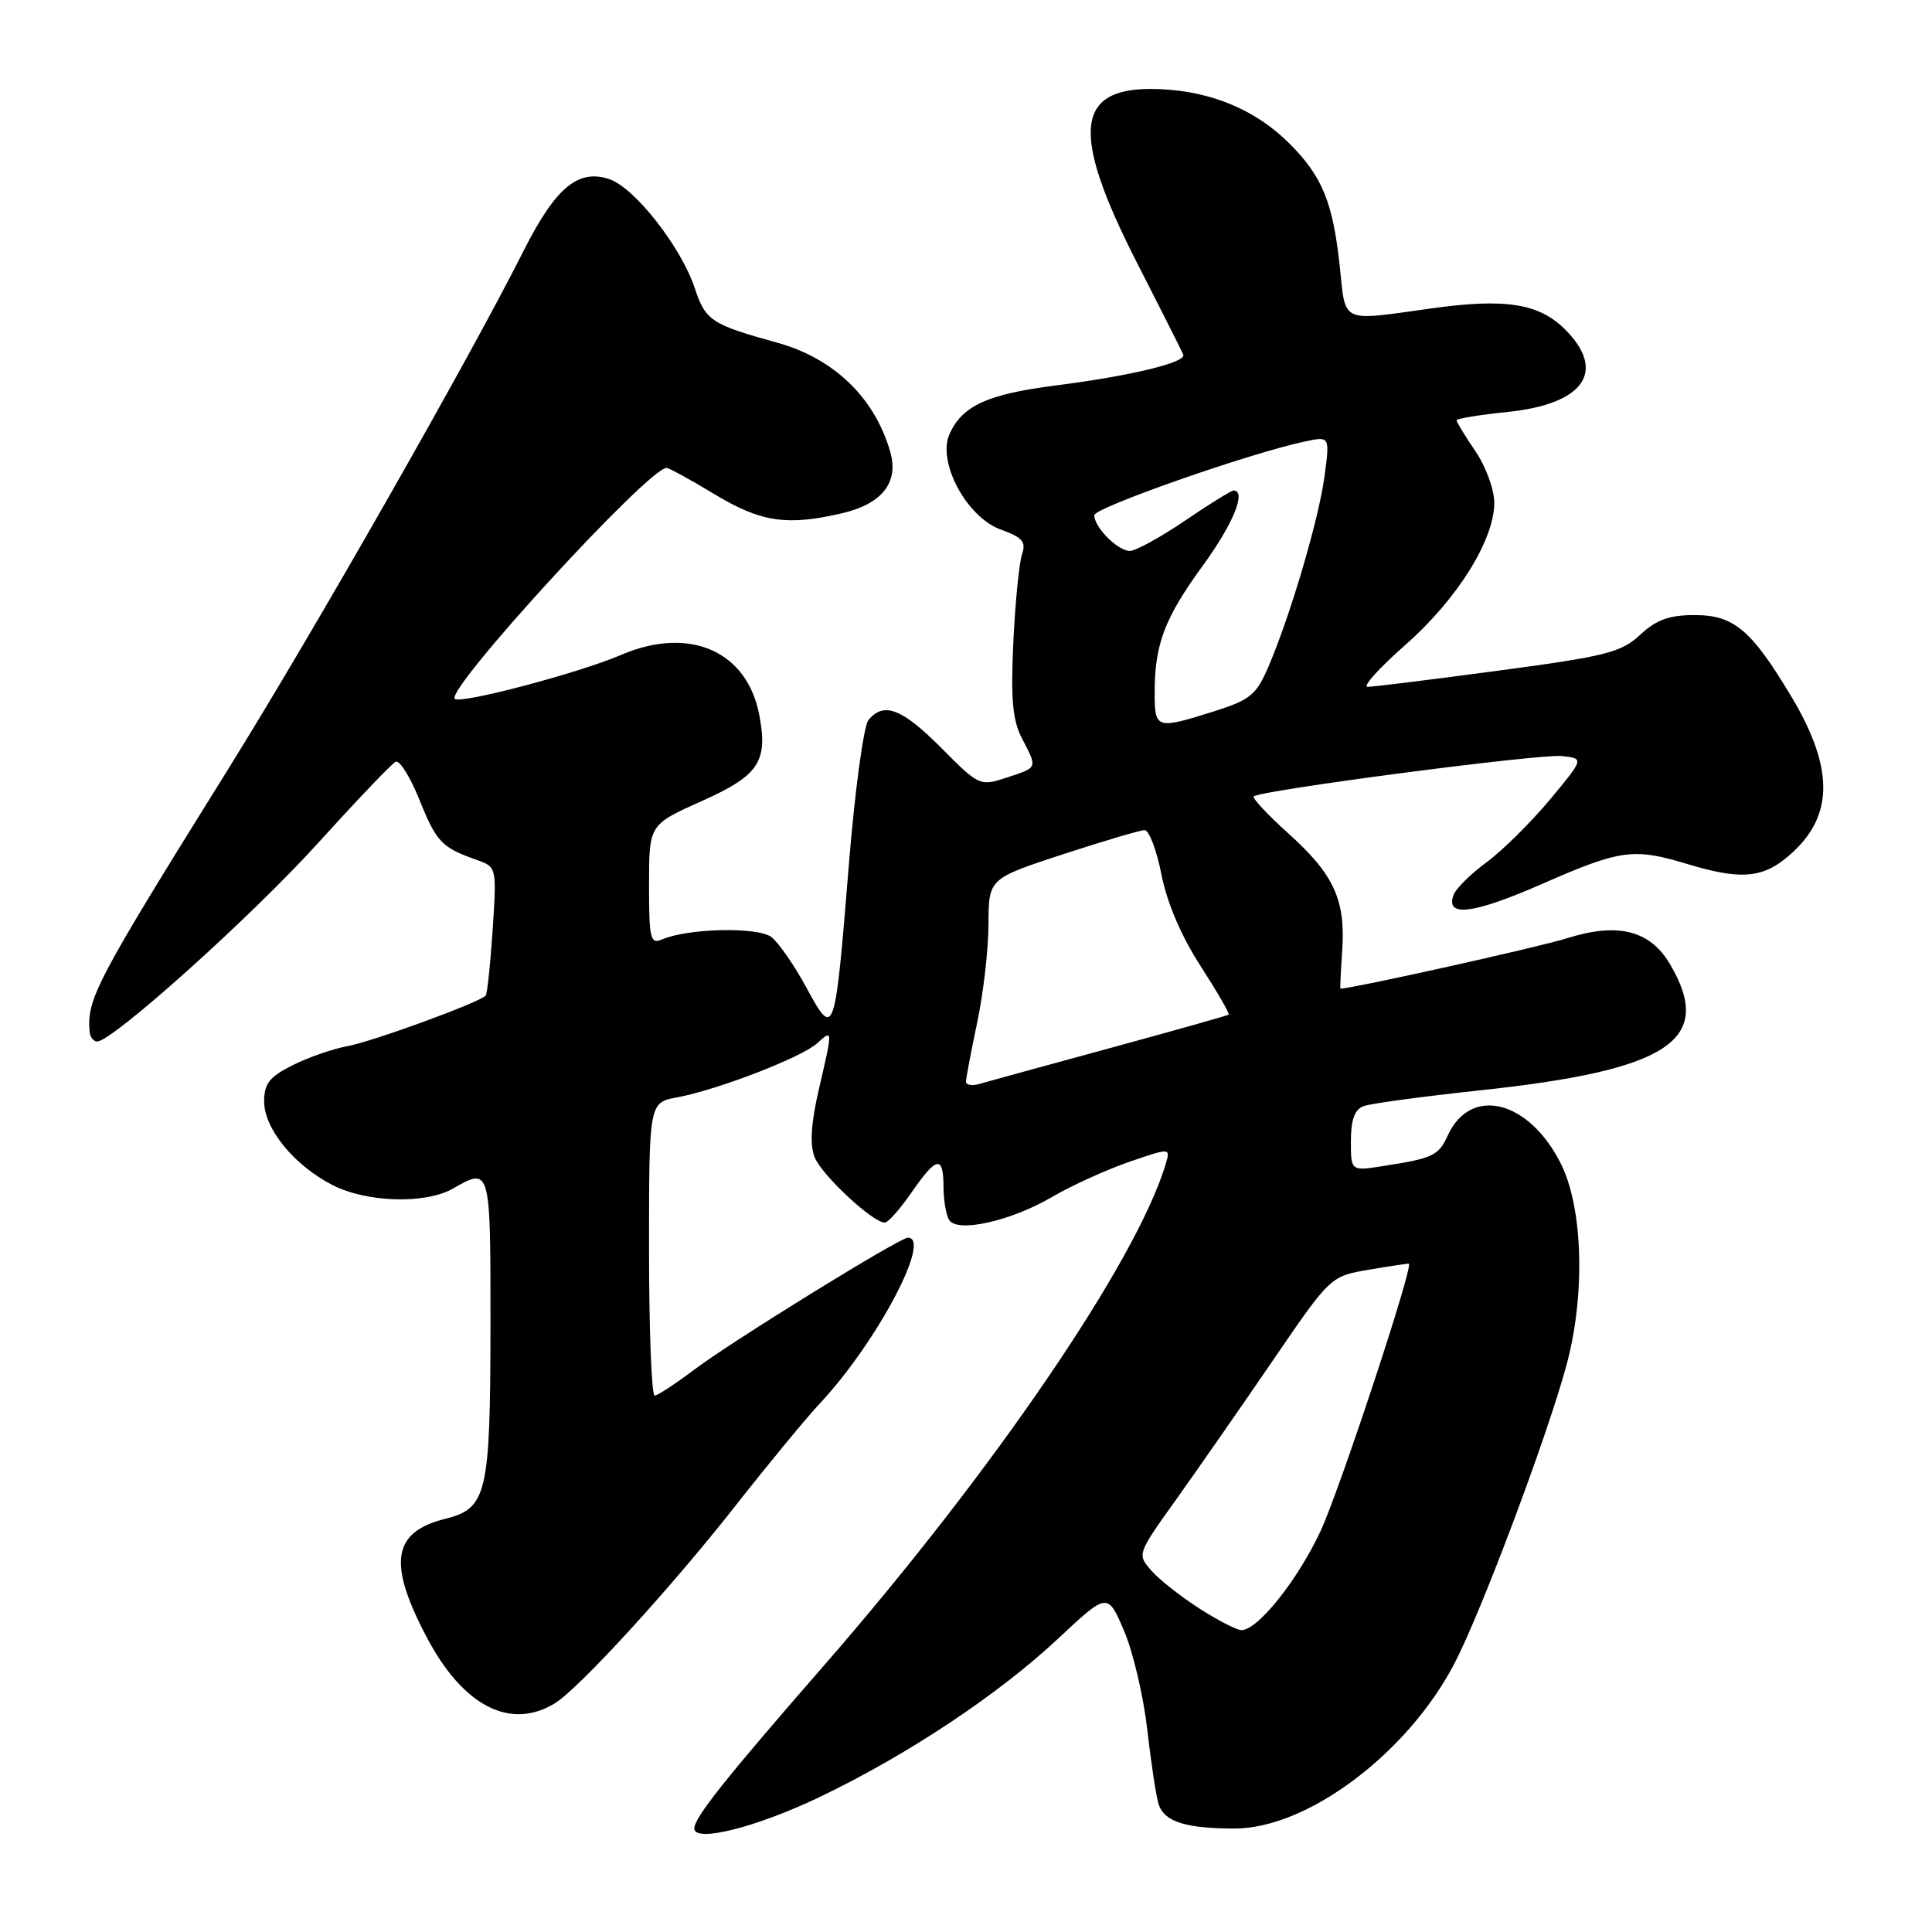 <?xml version="1.0" encoding="UTF-8" standalone="no"?>
<!DOCTYPE svg PUBLIC "-//W3C//DTD SVG 1.1//EN" "http://www.w3.org/Graphics/SVG/1.1/DTD/svg11.dtd" >
<svg xmlns="http://www.w3.org/2000/svg" xmlns:xlink="http://www.w3.org/1999/xlink" version="1.1" viewBox="0 0 256 256">
 <g >
 <path fill="currentColor"
d=" M 108.68 238.08 C 120.27 232.52 132.28 224.54 140.18 217.15 C 146.75 211.00 146.75 211.00 148.93 216.05 C 150.12 218.83 151.51 224.73 152.02 229.17 C 152.52 233.60 153.20 238.06 153.52 239.06 C 154.25 241.38 157.09 242.29 163.59 242.29 C 173.22 242.29 186.45 232.38 192.68 220.50 C 196.25 213.69 205.15 189.98 207.62 180.69 C 210.08 171.45 209.74 160.05 206.84 154.23 C 202.62 145.76 194.86 143.82 191.83 150.47 C 190.62 153.13 189.87 153.49 183.25 154.51 C 179.00 155.18 179.00 155.18 179.00 151.19 C 179.00 148.41 179.50 147.02 180.65 146.58 C 181.56 146.23 188.43 145.30 195.90 144.50 C 221.15 141.82 227.19 137.86 221.33 127.83 C 218.67 123.27 214.43 122.19 207.64 124.32 C 203.92 125.50 179.21 130.99 177.61 131.00 C 177.55 131.00 177.66 128.73 177.85 125.95 C 178.31 119.26 176.75 115.86 170.73 110.45 C 167.98 107.97 165.91 105.76 166.13 105.53 C 166.93 104.73 203.99 99.87 206.93 100.18 C 209.91 100.50 209.91 100.50 205.36 105.97 C 202.85 108.97 199.10 112.69 197.01 114.23 C 194.92 115.76 192.94 117.71 192.62 118.55 C 191.45 121.60 195.18 121.14 204.37 117.11 C 214.74 112.56 216.46 112.33 223.59 114.49 C 230.26 116.51 233.25 116.38 236.39 113.91 C 243.00 108.71 243.29 102.22 237.37 92.31 C 232.06 83.45 229.75 81.50 224.54 81.50 C 221.17 81.50 219.47 82.12 217.32 84.12 C 214.80 86.46 212.82 86.96 198.50 88.87 C 189.70 90.05 181.92 91.01 181.21 91.01 C 180.50 91.00 182.75 88.51 186.21 85.46 C 193.09 79.41 198.00 71.55 198.00 66.62 C 198.00 64.88 196.88 61.81 195.50 59.79 C 194.12 57.76 193.00 55.92 193.00 55.69 C 193.00 55.46 196.03 54.97 199.73 54.59 C 209.89 53.55 212.93 49.21 207.39 43.66 C 203.93 40.20 199.45 39.49 189.63 40.87 C 177.50 42.56 178.33 42.95 177.52 35.25 C 176.62 26.84 175.20 23.36 170.90 19.06 C 166.41 14.56 160.54 12.10 153.66 11.81 C 142.44 11.34 141.68 17.25 150.69 34.88 C 153.88 41.13 156.63 46.58 156.79 46.99 C 157.19 48.03 149.92 49.79 140.00 51.06 C 130.87 52.22 127.54 53.73 125.83 57.48 C 124.14 61.18 128.07 68.54 132.63 70.18 C 135.50 71.22 135.99 71.80 135.42 73.47 C 135.04 74.59 134.52 79.83 134.27 85.13 C 133.92 92.64 134.17 95.43 135.41 97.83 C 137.49 101.84 137.56 101.66 133.41 103.03 C 129.85 104.20 129.75 104.16 124.73 99.11 C 119.51 93.87 117.12 92.95 115.08 95.40 C 114.44 96.17 113.28 104.72 112.48 114.54 C 110.62 137.49 110.56 137.68 106.86 130.88 C 105.26 127.92 103.17 124.90 102.22 124.17 C 100.44 122.80 91.22 122.99 87.75 124.47 C 86.17 125.14 86.00 124.45 86.00 117.24 C 86.00 109.27 86.00 109.27 92.98 106.15 C 100.56 102.76 101.78 100.93 100.61 94.74 C 98.99 86.23 91.31 82.90 82.27 86.79 C 76.67 89.19 61.00 93.33 60.26 92.60 C 59.02 91.35 85.93 62.00 88.32 62.00 C 88.64 62.00 91.51 63.57 94.70 65.50 C 100.82 69.19 104.26 69.70 111.50 68.03 C 116.89 66.78 119.13 63.94 117.96 59.86 C 115.91 52.71 110.50 47.49 103.00 45.41 C 94.27 43.00 93.48 42.48 92.07 38.21 C 90.25 32.71 84.09 24.85 80.72 23.73 C 76.57 22.36 73.60 24.87 69.36 33.27 C 62.17 47.56 41.48 83.86 30.18 102.00 C 12.65 130.15 11.48 132.37 11.88 136.75 C 11.95 137.44 12.40 138.00 12.88 138.00 C 14.90 138.00 33.43 121.35 42.13 111.72 C 47.29 106.03 51.92 101.17 52.44 100.93 C 52.95 100.70 54.37 102.97 55.58 105.98 C 57.83 111.58 58.52 112.30 63.16 113.94 C 65.81 114.88 65.82 114.90 65.28 123.19 C 64.98 127.76 64.56 131.69 64.36 131.92 C 63.57 132.82 49.33 138.03 46.00 138.63 C 44.08 138.98 40.81 140.12 38.75 141.16 C 35.71 142.68 35.00 143.59 35.00 145.94 C 35.00 149.57 38.99 154.44 44.09 157.04 C 48.61 159.35 56.37 159.57 60.00 157.50 C 65.01 154.64 65.00 154.60 64.99 175.75 C 64.97 197.97 64.52 199.87 59.00 201.25 C 52.00 203.00 51.35 207.08 56.52 216.90 C 61.32 226.05 67.59 229.30 73.50 225.71 C 76.68 223.78 88.93 210.39 97.47 199.50 C 101.79 194.00 106.80 187.93 108.60 186.00 C 116.10 178.02 123.55 164.00 120.30 164.00 C 119.20 164.00 97.00 177.71 92.00 181.48 C 89.53 183.34 87.16 184.90 86.75 184.93 C 86.34 184.97 86.00 176.25 86.00 165.55 C 86.00 146.09 86.00 146.09 89.75 145.40 C 95.07 144.41 106.18 140.13 108.25 138.26 C 110.37 136.36 110.37 136.29 108.50 144.36 C 107.47 148.77 107.29 151.63 107.92 153.29 C 108.81 155.63 115.62 162.00 117.24 162.00 C 117.67 162.00 119.25 160.22 120.76 158.04 C 124.11 153.20 125.00 153.03 125.02 157.25 C 125.02 159.04 125.36 161.02 125.77 161.66 C 126.87 163.39 133.96 161.80 139.45 158.58 C 142.01 157.08 146.58 155.01 149.60 153.96 C 155.11 152.07 155.11 152.07 154.45 154.28 C 150.59 167.12 131.58 194.99 109.09 220.79 C 96.09 235.70 92.00 240.84 92.00 242.28 C 92.00 244.20 100.25 242.13 108.68 238.08 Z  M 158.95 213.15 C 156.50 211.58 153.63 209.33 152.58 208.13 C 150.66 205.96 150.66 205.94 155.82 198.73 C 158.66 194.75 164.43 186.46 168.64 180.30 C 176.29 169.11 176.29 169.11 181.40 168.24 C 184.20 167.76 186.58 167.41 186.68 167.45 C 187.33 167.72 177.49 197.49 174.98 202.88 C 171.93 209.40 166.66 216.00 164.50 216.00 C 163.89 216.00 161.39 214.72 158.95 213.15 Z  M 128.00 143.32 C 128.00 142.87 128.67 139.35 129.48 135.50 C 130.30 131.65 130.97 125.78 130.98 122.46 C 131.00 116.43 131.00 116.43 140.80 113.21 C 146.19 111.45 151.08 110.00 151.67 110.00 C 152.26 110.00 153.26 112.65 153.90 115.89 C 154.63 119.62 156.53 124.06 159.08 128.00 C 161.29 131.43 162.97 134.33 162.80 134.45 C 162.64 134.57 155.53 136.57 147.00 138.90 C 138.47 141.22 130.71 143.35 129.75 143.63 C 128.79 143.91 128.00 143.77 128.00 143.32 Z  M 153.00 91.74 C 153.00 85.37 154.31 81.91 159.39 74.93 C 163.41 69.42 165.21 65.00 163.45 65.00 C 163.14 65.00 160.24 66.80 157.00 69.00 C 153.76 71.20 150.48 73.00 149.71 73.00 C 148.11 73.00 145.00 69.88 145.00 68.27 C 145.00 67.27 165.48 60.09 172.86 58.51 C 176.22 57.79 176.22 57.79 175.50 63.15 C 174.72 68.88 171.01 81.48 168.07 88.35 C 166.46 92.09 165.67 92.74 160.79 94.28 C 153.19 96.67 153.00 96.61 153.00 91.74 Z "/>
</g>
</svg>